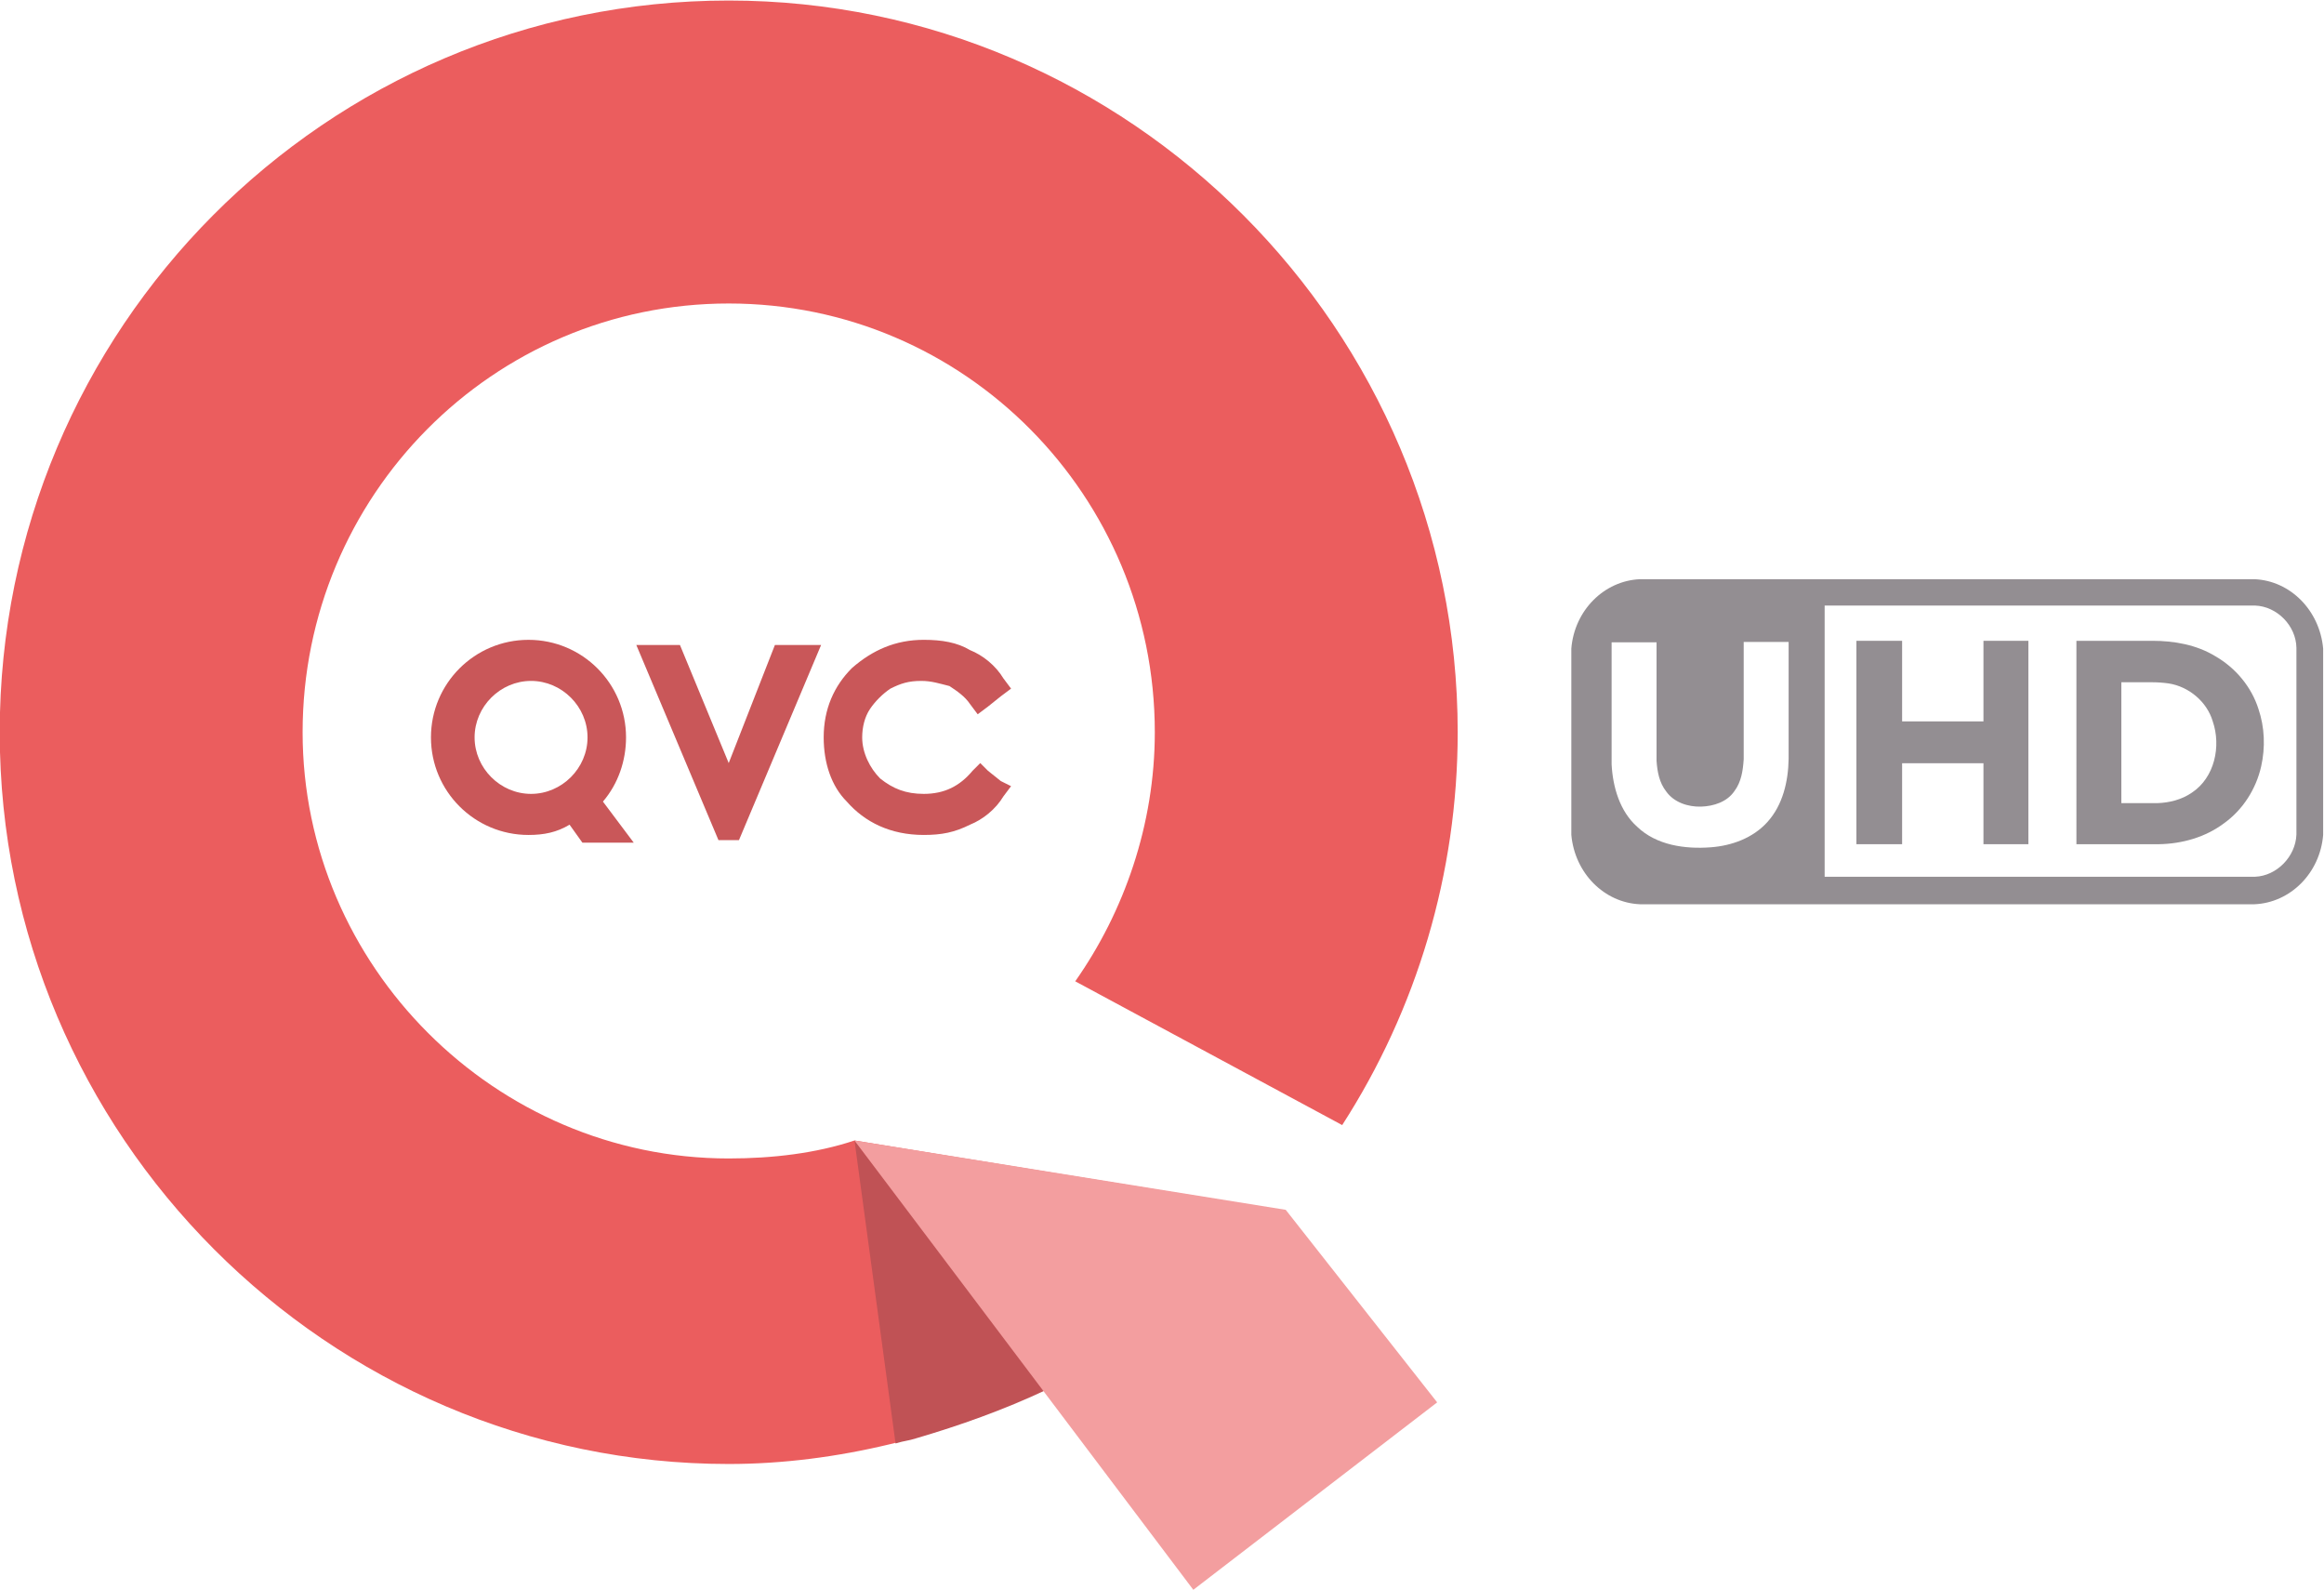 <?xml version="1.0" encoding="utf-8"?>
<!-- Generator: Adobe Illustrator 23.0.1, SVG Export Plug-In . SVG Version: 6.00 Build 0)  -->
<svg version="1.1" id="Ebene_1" xmlns="http://www.w3.org/2000/svg" xmlns:xlink="http://www.w3.org/1999/xlink" x="0px" y="0px"
	 viewBox="0 0 600 410.3" style="enable-background:new 0 0 600 410.3;" xml:space="preserve">
<style type="text/css">
	.st0{fill:#938E92;}
	.st1{fill:#C95759;}
	.st2{fill:#EB5D5E;}
	.st3{fill:#C05255;}
	.st4{fill:#F39E9F;}
</style>
<g transform="matrix(1 0 0 1 -853.32 1333.3)">
	<path class="st0" d="M1276.7-1183.8c-9.2,0.4-16.9,8-17.7,17.9v48.1c0.9,9.9,8.5,17.5,17.7,17.9h158.7c9.2-0.4,16.9-8,17.7-17.9
		l0-48.1c-0.9-9.9-8.5-17.5-17.7-17.9H1276.7z M1324.4-1177l111.1,0c5.7,0.2,10.6,5.2,10.7,10.9v48.2c-0.2,5.7-5.1,10.7-10.7,10.9
		l-111.1,0V-1177z M1269.4-1167.5h11.6v30.6c0.2,2.8,0.7,5.6,2.5,7.9c2,2.8,5.6,4,9,3.9c3.2-0.1,6.7-1.2,8.6-4
		c1.8-2.4,2.2-5.3,2.4-8.2v-30.3h11.6v30.2c-0.1,5.8-1.5,11.9-5.5,16.3c-3.7,4.1-9.2,6.1-14.6,6.5c-6.6,0.5-14-0.5-19-5.3
		c-4.5-4-6.3-10.3-6.6-16.1L1269.4-1167.5z"/>
	<path class="st0" d="M1332.6-1167.9h11.8v20.8h21v-20.8l11.6,0v52.5l-11.6,0v-20.9h-21v20.9h-11.8V-1167.9z"/>
	<path class="st0" d="M1389.4-1167.9c6.5,0,13,0,19.6,0c5.6,0,11.4,1,16.3,4c5.2,3,9.3,7.9,11.1,13.6c1.6,4.7,1.8,9.9,0.7,14.8
		c-1.3,5.8-4.7,11.2-9.6,14.7c-4.8,3.6-10.8,5.3-16.8,5.4c-7.1,0-14.2,0-21.3,0C1389.4-1132.9,1389.4-1150.4,1389.4-1167.9
		 M1401-1157.3c0,10.4,0,20.9,0,31.3c3.1,0,6.2,0,9.3,0c3.1-0.1,6.3-0.9,8.9-2.7c5.9-3.9,7.6-12,5.4-18.4c-1.5-5.1-6.2-9-11.4-9.8
		c-1.4-0.2-2.9-0.3-4.3-0.3H1401z"/>
</g>
<g transform="matrix(6.627 0 0 6.627 -601.14 -571.11)">
	<g>
		<path class="st1" d="M129.7,116.6l-0.5-0.4l-0.3-0.3l-0.3,0.3c-0.5,0.6-1.1,0.9-1.9,0.9c-0.7,0-1.2-0.2-1.7-0.6
			c-0.4-0.4-0.7-1-0.7-1.6c0-0.4,0.1-0.8,0.3-1.1c0.2-0.3,0.5-0.6,0.8-0.8c0.4-0.2,0.7-0.3,1.2-0.3c0.4,0,0.7,0.1,1.1,0.2
			c0.3,0.2,0.6,0.4,0.8,0.7l0.3,0.4l0.4-0.3l0.5-0.4l0.4-0.3l-0.3-0.4c-0.3-0.5-0.8-0.9-1.3-1.1c-0.5-0.3-1.1-0.4-1.8-0.4
			c-1.1,0-2,0.4-2.8,1.1c-0.7,0.7-1.1,1.6-1.1,2.7c0,1,0.3,1.9,0.9,2.5c0.7,0.8,1.7,1.3,3,1.3c0.7,0,1.2-0.1,1.8-0.4
			c0.5-0.2,1-0.6,1.3-1.1l0.3-0.4L129.7,116.6z"/>
		<path class="st1" d="M111.4,112.7c1.2,0,2.2,1,2.2,2.2c0,1.2-1,2.2-2.2,2.2c-1.2,0-2.2-1-2.2-2.2
			C109.2,113.7,110.2,112.7,111.4,112.7 M114.2,117.4c0.6-0.7,0.9-1.6,0.9-2.5c0-2.1-1.7-3.8-3.8-3.8c-2.1,0-3.8,1.7-3.8,3.8
			c0,2.1,1.7,3.8,3.8,3.8c0.6,0,1.1-0.1,1.6-0.4l0.5,0.7h2L114.2,117.4z"/>
		<path class="st1" d="M120.9,111.3l-1.8,4.6l-1.9-4.6h-1.7l3.2,7.6h0.8l3.2-7.6H120.9z"/>
	</g>
	<path class="st2" d="M140.6,133.3l-16.6-2.7c-1.5,0.5-3.2,0.7-4.9,0.7c-9.1,0-16.6-7.5-16.6-16.6c0-9.2,7.4-16.7,16.6-16.7
		c9.2,0,16.6,7.5,16.6,16.7c0,3.6-1.2,7-3.1,9.7L143,130c2.9-4.5,4.5-9.8,4.5-15.3c0-15.7-12.8-28.5-28.4-28.5
		c-15.7,0-28.4,12.8-28.4,28.5c0,15.7,12.8,28.5,28.4,28.5c4.2,0,8.5-1.1,12.3-2.9L140.6,133.3L140.6,133.3"/>
	<path class="st3" d="M124,130.6l1.6,11.8c0.3-0.1,0.5-0.1,0.8-0.2c1.7-0.5,3.4-1.1,5.1-1.9L124,130.6"/>
	<path class="st4" d="M124,130.6l13.2,17.5l9.5-7.3l-5.9-7.5L124,130.6z"/>
</g>
</svg>
